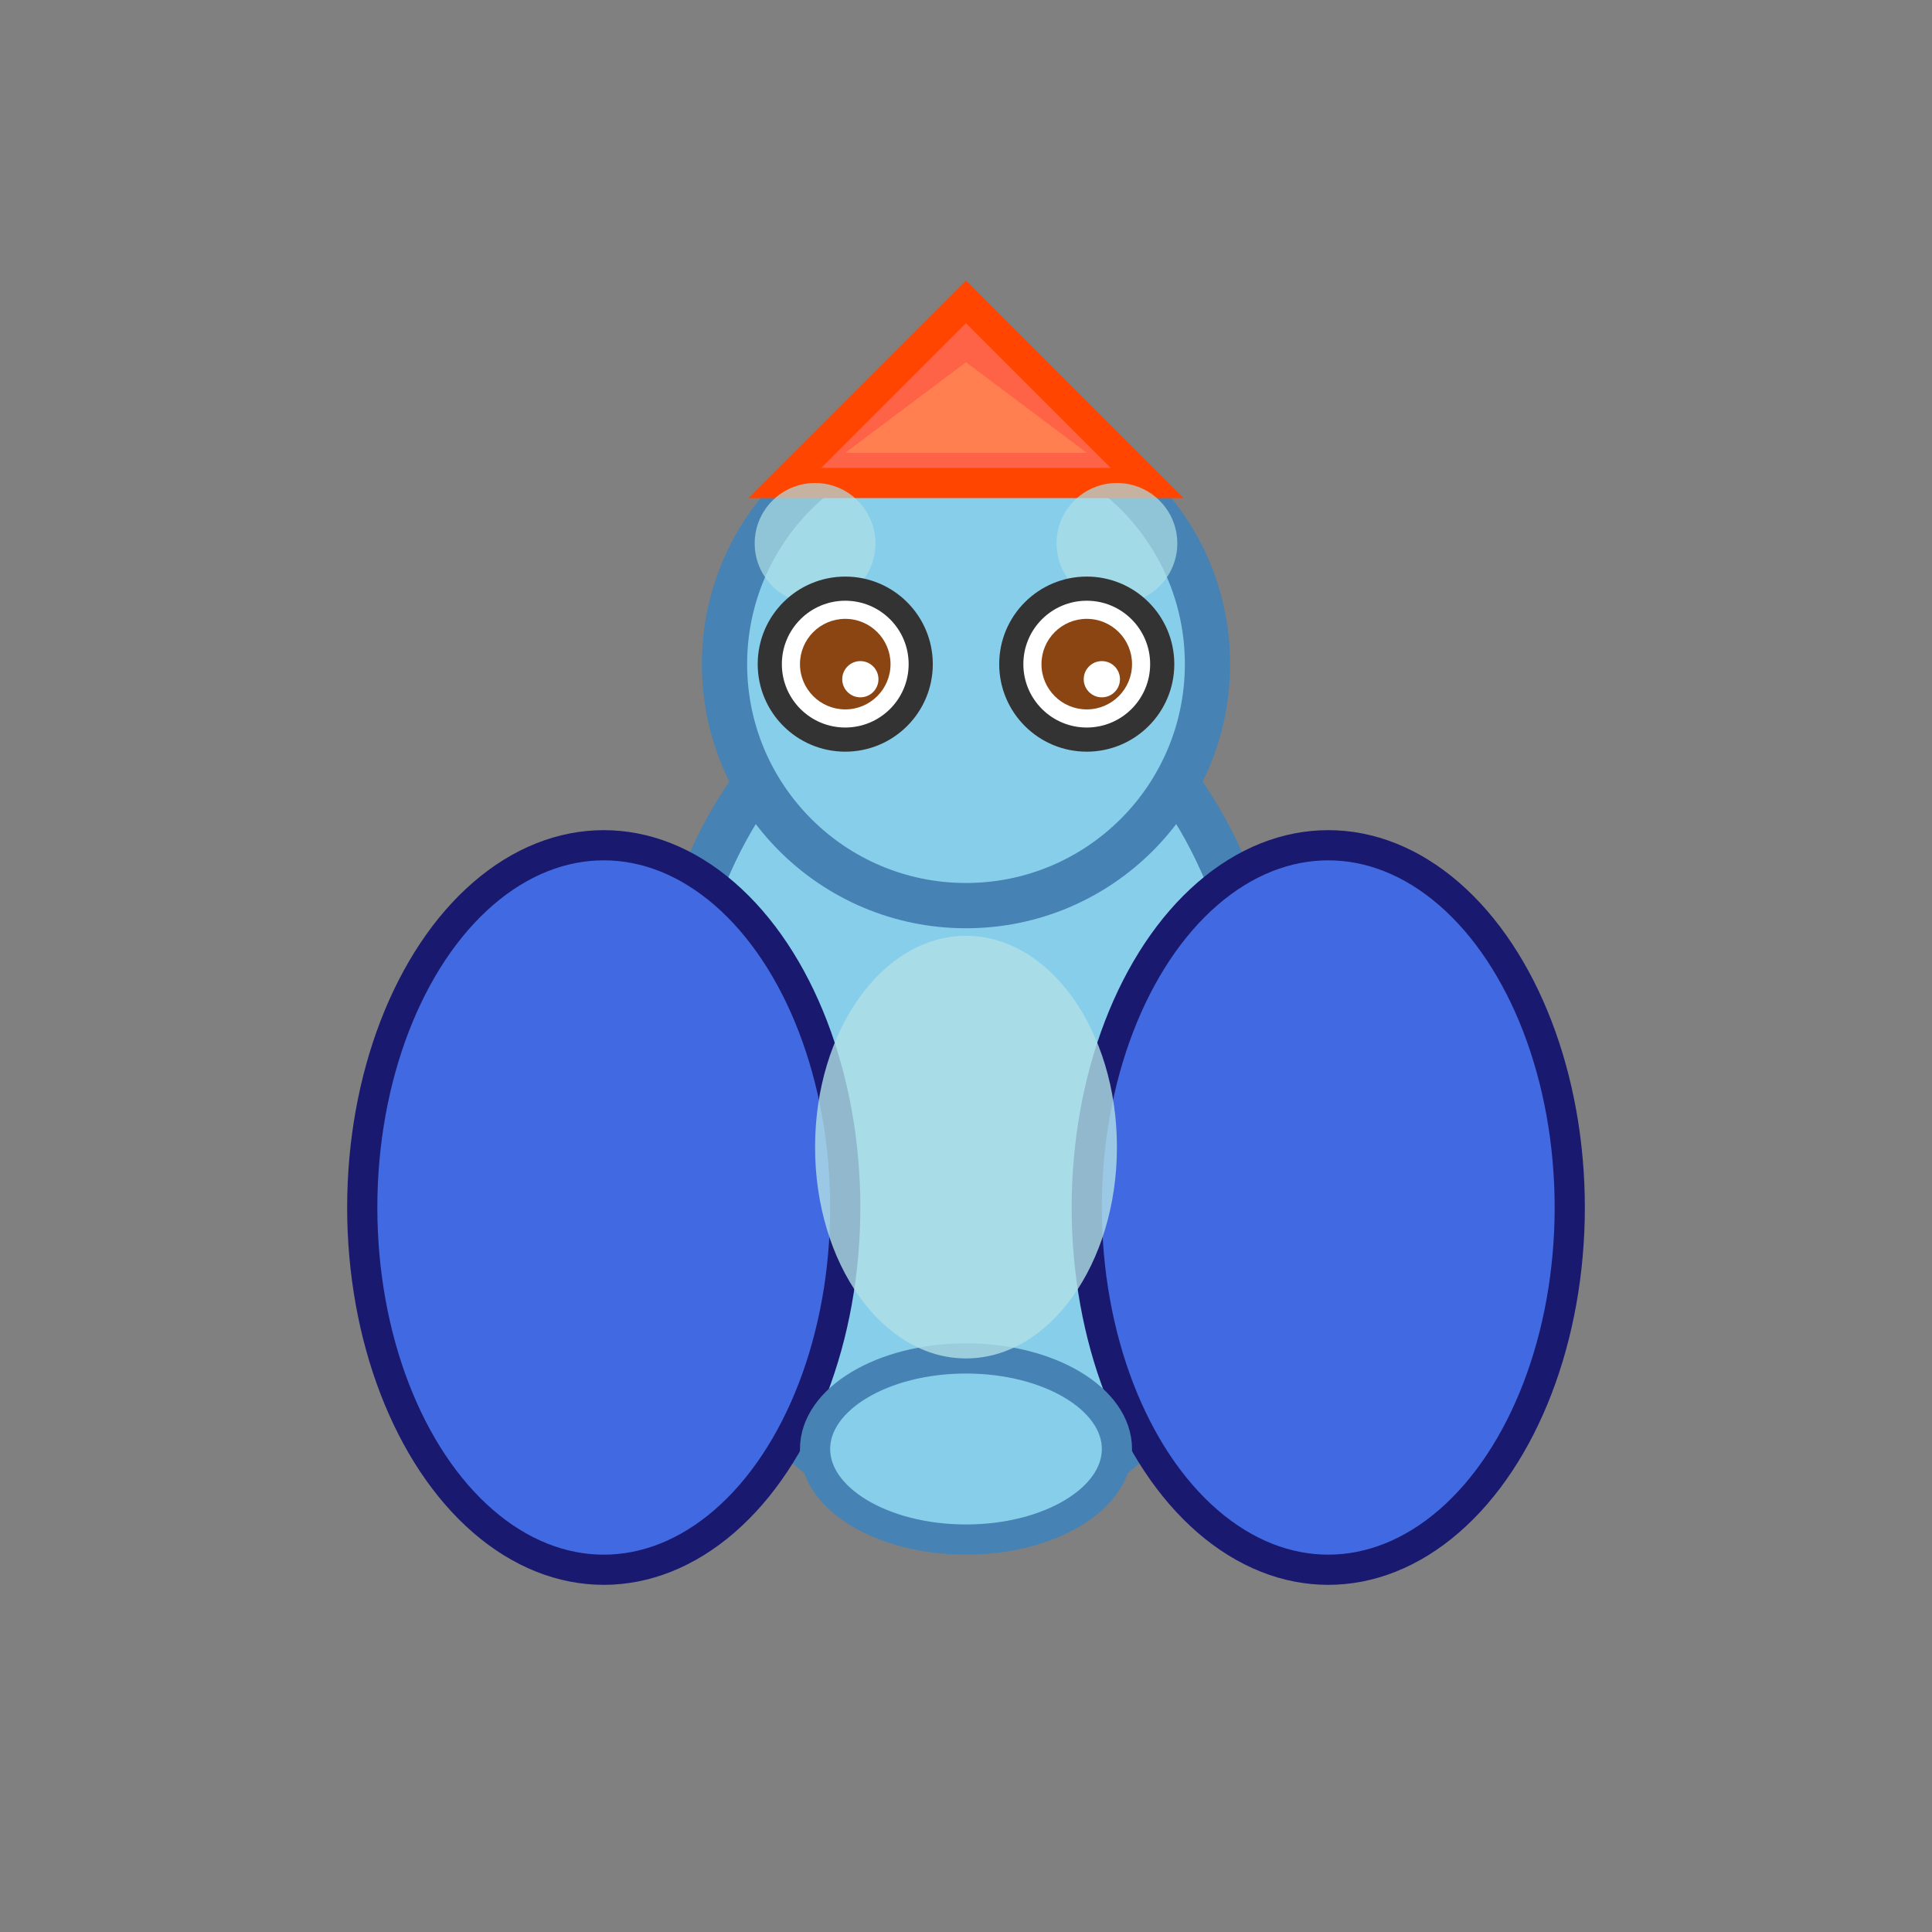 <?xml version="1.0" encoding="UTF-8"?>
<svg width="64" height="64" viewBox="0 0 64 64" xmlns="http://www.w3.org/2000/svg">
  <rect x="0" y="0" width="64" height="64" fill="#808080" stroke="none"/>
  <!-- 敵キャラクター - 青い鳥（翼上下反転版、上から見た視点、進行方向が上） -->
  
  <!-- 体（楕円形、青） -->
  <ellipse cx="32" cy="36" rx="10" ry="14" fill="#87CEEB" stroke="#4682B4" stroke-width="1.5"/>
  
  <!-- 翼（左）- 濃い青、上下反転 -->
  <ellipse cx="20" cy="40" rx="8" ry="12" fill="#4169E1" stroke="#191970" stroke-width="1"/>
  
  <!-- 翼（右）- 濃い青、上下反転 -->
  <ellipse cx="44" cy="40" rx="8" ry="12" fill="#4169E1" stroke="#191970" stroke-width="1"/>
  
  <!-- 頭（円形、青） -->
  <circle cx="32" cy="22" r="8" fill="#87CEEB" stroke="#4682B4" stroke-width="1.5"/>
  
  <!-- 大きなクチバシ（頭の外側、もっと上に） -->
  <polygon points="32,10 38,16 26,16" fill="#FF6347" stroke="#FF4500" stroke-width="1"/>
  <polygon points="32,12 36,15 28,15" fill="#FF7F50"/>
  
  <!-- ほっぺ（目の上側） -->
  <circle cx="27" cy="18" r="2" fill="#B0E0E6" opacity="0.7"/>
  <circle cx="37" cy="18" r="2" fill="#B0E0E6" opacity="0.7"/>
  
  <!-- 目（左）- 上下反転 -->
  <circle cx="28" cy="22" r="2.5" fill="white" stroke="#333" stroke-width="0.8"/>
  <circle cx="28" cy="22" r="1.5" fill="#8B4513"/>
  <circle cx="28.5" cy="22.5" r="0.6" fill="white"/>
  
  <!-- 目（右）- 上下反転 -->
  <circle cx="36" cy="22" r="2.5" fill="white" stroke="#333" stroke-width="0.8"/>
  <circle cx="36" cy="22" r="1.5" fill="#8B4513"/>
  <circle cx="36.5" cy="22.5" r="0.6" fill="white"/>
  
  <!-- 尻尾（下向き） -->
  <ellipse cx="32" cy="48" rx="5" ry="3" fill="#87CEEB" stroke="#4682B4" stroke-width="1"/>
  
  <!-- 胸の模様 -->
  <ellipse cx="32" cy="38" rx="5" ry="7" fill="#B0E0E6" opacity="0.8"/>
</svg>
